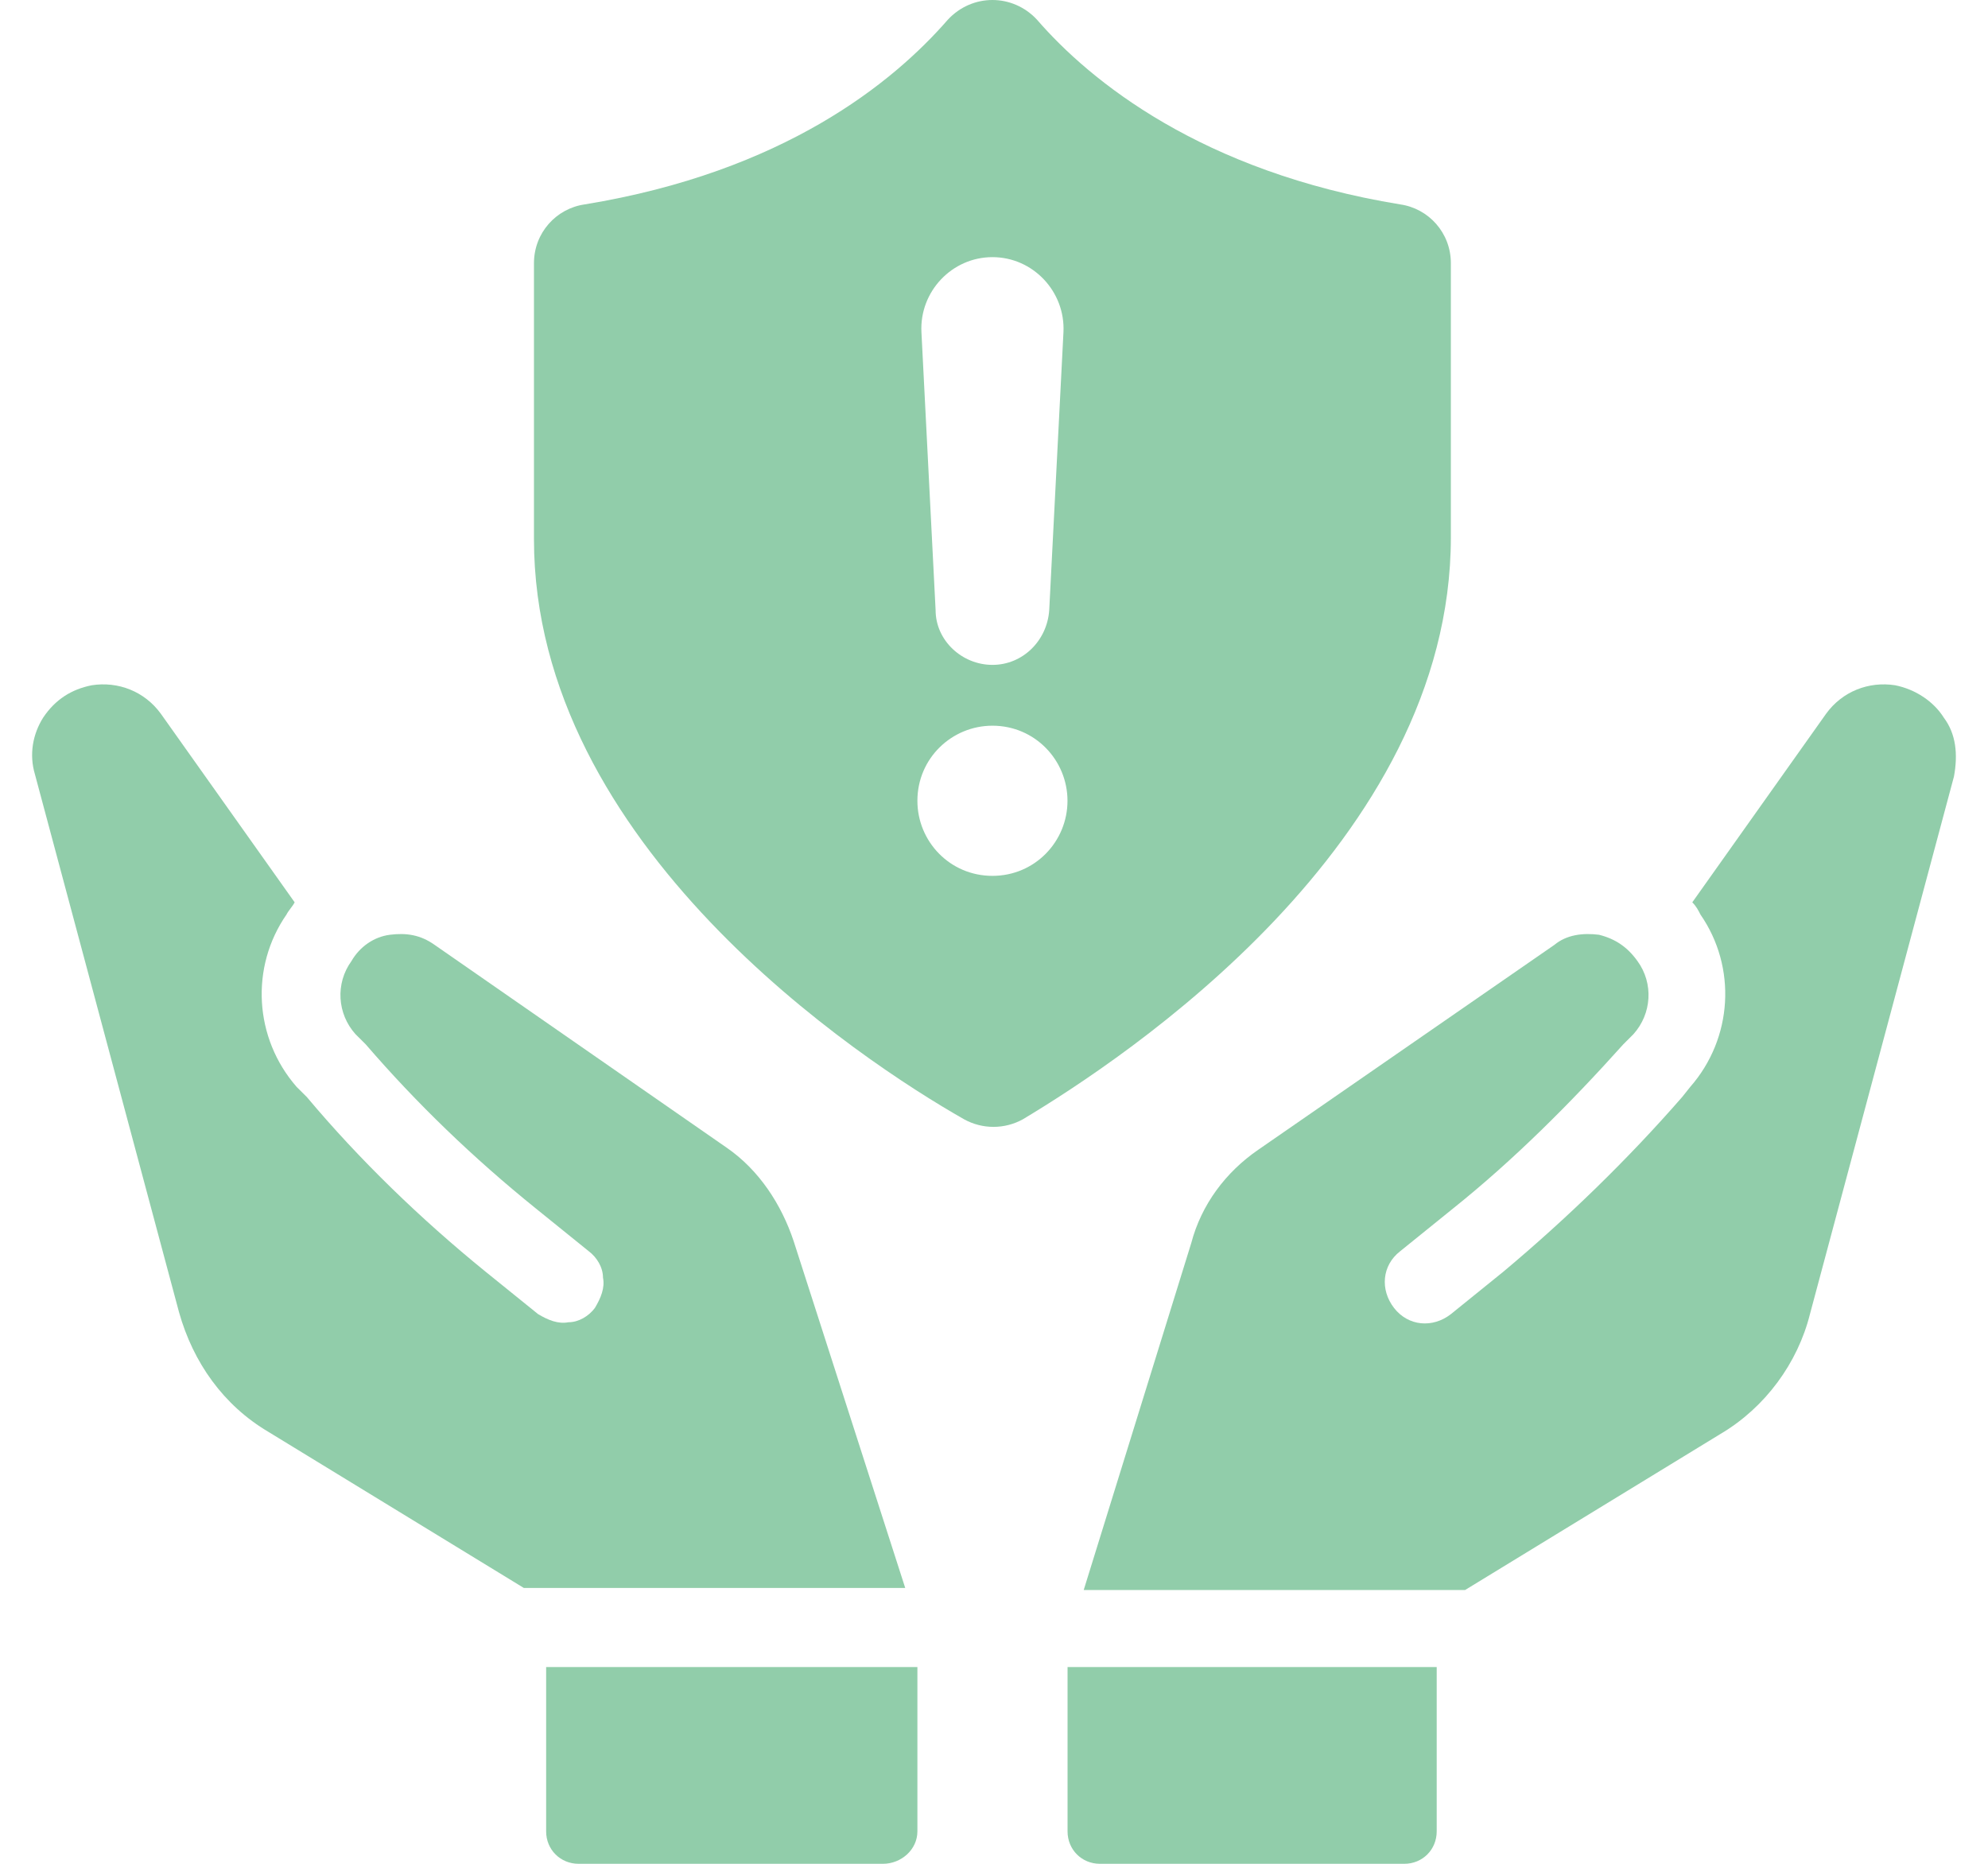 <svg width="32" height="30" viewBox="0 0 32 30" fill="none" xmlns="http://www.w3.org/2000/svg">
<g id="Group">
<g id="Group_2">
<path id="Vector" d="M17.184 29.478C17.184 29.772 17.412 30 17.706 30H22.604C22.898 30 23.126 29.772 23.126 29.478V26.833H17.184V29.478Z" fill="#91CDAA"/>
<path id="Vector_2" d="M31.289 11.552C31.126 11.291 30.832 11.095 30.505 11.03C30.081 10.964 29.656 11.128 29.395 11.487L27.24 14.524C27.305 14.589 27.338 14.654 27.371 14.72C27.959 15.568 27.893 16.711 27.207 17.495L27.077 17.658C26.195 18.67 25.216 19.617 24.203 20.466L23.355 21.152C23.061 21.381 22.669 21.348 22.44 21.054C22.212 20.76 22.244 20.368 22.538 20.14L23.387 19.454C24.367 18.67 25.281 17.756 26.13 16.809L26.293 16.646C26.587 16.319 26.62 15.83 26.358 15.47C26.195 15.242 25.999 15.111 25.738 15.046C25.477 15.013 25.216 15.046 25.02 15.209L20.253 18.507C19.73 18.866 19.338 19.389 19.175 20.009L17.444 25.593H23.583L27.697 23.079C28.416 22.654 28.938 21.936 29.134 21.152L31.452 12.499C31.518 12.14 31.485 11.813 31.289 11.552Z" fill="#91CDAA"/>
<path id="Vector_3" d="M12.775 19.977C12.579 19.389 12.22 18.834 11.698 18.474L6.996 15.209C6.767 15.046 6.539 15.013 6.277 15.046C6.016 15.079 5.788 15.242 5.657 15.47C5.396 15.83 5.428 16.319 5.722 16.646L5.886 16.809C6.702 17.756 7.616 18.638 8.628 19.454L9.477 20.14C9.608 20.238 9.706 20.401 9.706 20.564C9.739 20.728 9.673 20.891 9.575 21.054C9.477 21.185 9.314 21.283 9.151 21.283C8.988 21.315 8.824 21.25 8.661 21.152L7.812 20.466C6.767 19.617 5.788 18.67 4.939 17.658L4.775 17.495C4.09 16.711 4.024 15.568 4.612 14.72C4.645 14.654 4.71 14.589 4.743 14.524L2.588 11.487C2.326 11.128 1.902 10.964 1.477 11.03C1.151 11.095 0.89 11.258 0.694 11.552C0.53 11.813 0.465 12.14 0.563 12.466L2.881 21.119C3.11 21.936 3.6 22.621 4.318 23.046L8.432 25.56H14.571L12.775 19.977Z" fill="#91CDAA"/>
<path id="Vector_4" d="M8.791 29.478C8.791 29.772 9.02 30 9.314 30H14.212C14.506 30 14.767 29.772 14.767 29.478V26.833H8.791V29.478Z" fill="#91CDAA"/>
<path id="Vector_5" d="M23.354 8.645V4.237C23.354 3.747 22.995 3.355 22.538 3.29C19.338 2.767 17.542 1.298 16.693 0.318C16.301 -0.106 15.648 -0.106 15.256 0.318C14.375 1.331 12.611 2.767 9.412 3.29C8.954 3.355 8.595 3.747 8.595 4.237V8.677C8.595 13.608 13.852 17.069 15.518 18.016C15.812 18.179 16.171 18.179 16.465 18.016C18.097 17.037 23.354 13.575 23.354 8.645ZM15.975 4.139C16.628 4.139 17.15 4.694 17.118 5.347L16.889 9.82C16.856 10.31 16.465 10.702 15.975 10.702C15.485 10.702 15.06 10.31 15.06 9.82L14.832 5.347C14.799 4.694 15.322 4.139 15.975 4.139ZM15.975 14.098C15.289 14.098 14.767 13.543 14.767 12.89C14.767 12.204 15.322 11.681 15.975 11.681C16.66 11.681 17.183 12.237 17.183 12.89C17.183 13.543 16.66 14.098 15.975 14.098Z" fill="#91CDAA"/>
</g>
</g>
</svg>
